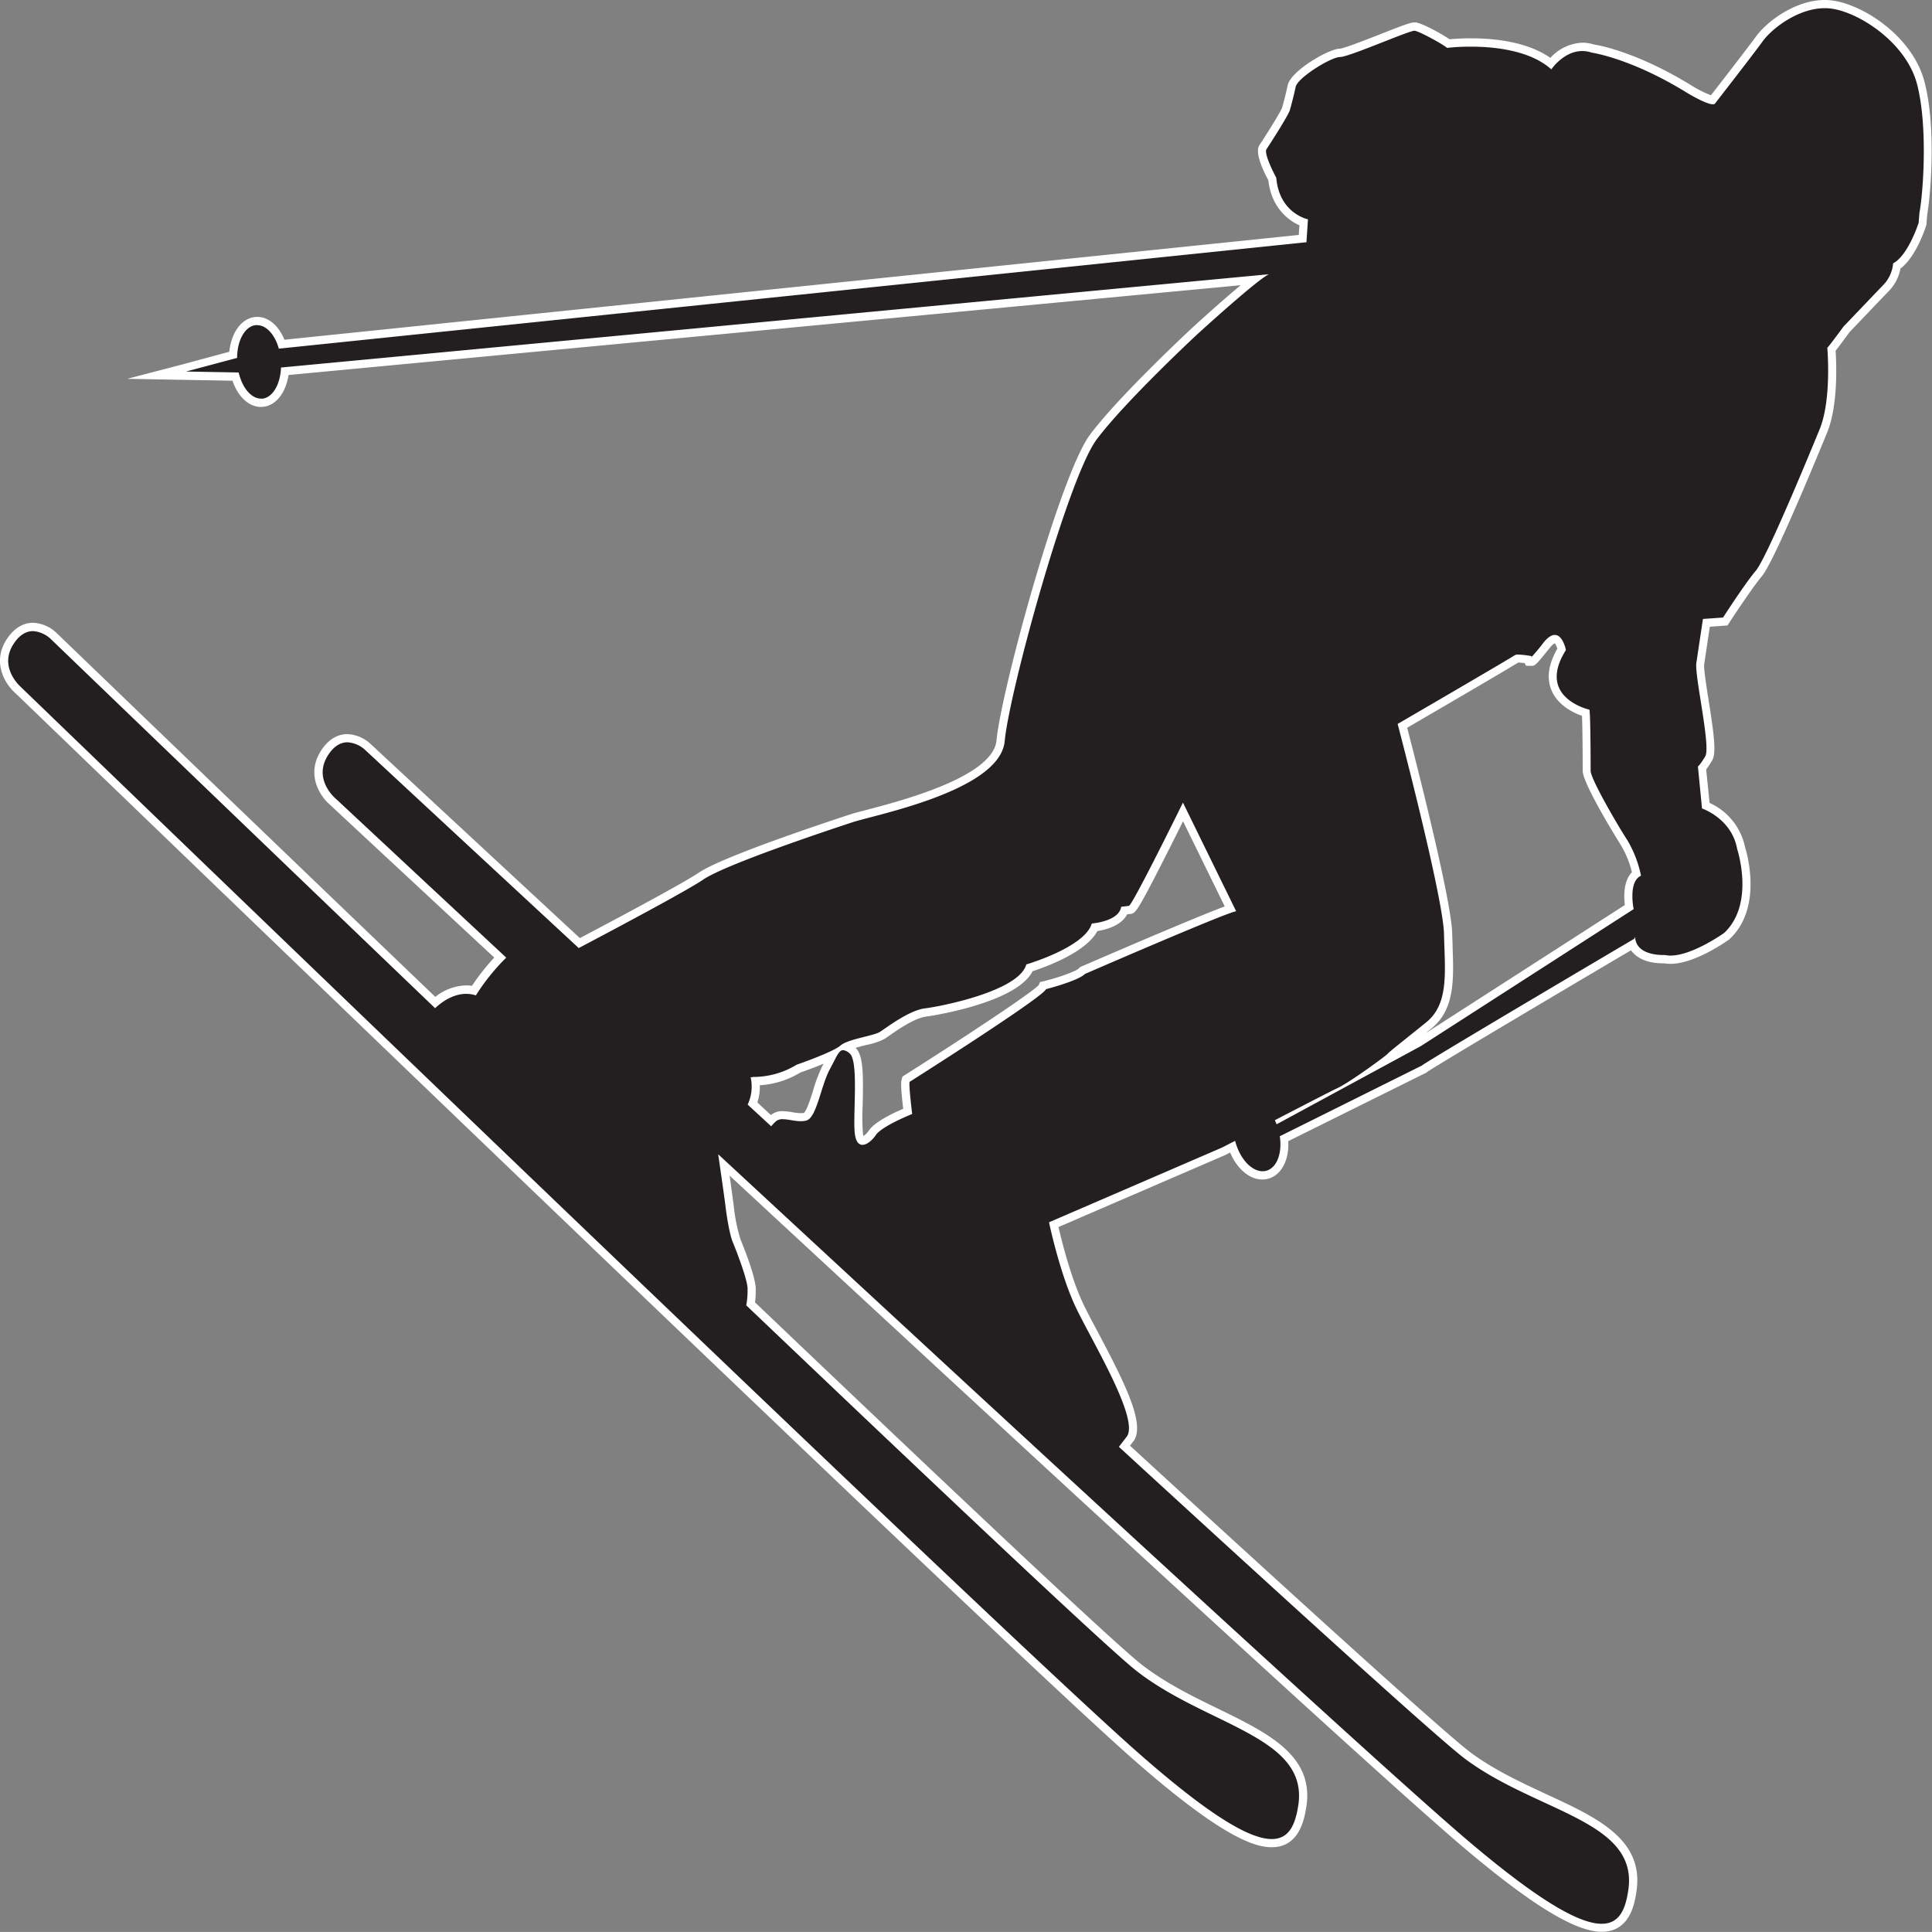 <svg xmlns="http://www.w3.org/2000/svg" viewBox="0 0 472.01 472"><rect x="0" y="0" width="472.01" height="472" fill="#808080" stroke="none"/><defs><style>.cls-1{fill:#231f20;}.cls-2{fill:#fff;}</style></defs><title>skier_1</title><g id="Layer_2" data-name="Layer 2"><g id="Layer_1-2" data-name="Layer 1"><path class="cls-1" d="M391.32,471c-6.18,0-16.72-6.48-33.16-20.41-21.13-17.9-109.78-99.69-181.31-166,.6,4.13,1.32,9.2,1.49,10.77a43.9,43.9,0,0,0,1.63,7.76c.64,1.58,3.81,9.44,3.67,12a20,20,0,0,1-.24,3.47c57.27,54.57,89.23,84.51,95,89s12.52,7.78,18.93,10.91c12.17,5.92,22.68,11,20.85,22.8-.66,4.22-2.1,9.06-7.47,9.06-6.15,0-16.65-6.71-33.05-21.11C241.77,397.66,6.75,170.84,4.38,168.55c-2.17-1.86-5.39-6.86-1.67-12.17,1.51-2.14,3.31-3.23,5.37-3.23a8,8,0,0,1,5.11,2.27c.41.39,42.85,41.26,93.14,89.46a12.12,12.12,0,0,1,7.57-3.14,8.81,8.81,0,0,1,1.91.22,53.62,53.62,0,0,1,6.41-8.05C97.54,211,81.28,195.83,81.28,195.83c-2.2-1.82-5.48-6.75-1.84-12.13,1.5-2.22,3.33-3.35,5.43-3.35a8,8,0,0,1,5,2.17h0s21.16,19.66,51.62,47.88c9.77-5.15,26-13.79,29.69-16.33,5.2-3.54,27.4-11.06,36.7-14.12.9-.3,2.35-.68,4.18-1.16,9.41-2.46,31.45-8.23,32.34-17.81,1.13-12,15.39-64.49,22.67-74.21,7-9.3,23.95-25.12,24.67-25.79,1.18-1.07,9.49-8.65,14.55-12.61L69.59,90.7c-.41,4.13-2.47,7.22-5.17,7.66a3.91,3.91,0,0,1-.68.06c-2.67,0-5.1-2.54-6.2-6.4l-19.27-.34,18.69-5c.26-4.44,2.35-7.79,5.23-8.26a5,5,0,0,1,.67,0c2.49,0,4.78,2.19,6,5.65l249.4-25.87.27-4c-2-.73-6.94-3.24-7.67-10.57-1-1.82-2.95-5.8-2.43-7.47l0-.14.08-.12a108.66,108.66,0,0,0,5.65-9.33c.12-.45,1-3.48,1.38-5.59.59-2.91,9.24-8.15,11.84-8.15,1,0,6.53-2.17,10.2-3.61,5.19-2,7.22-2.81,8-2.81h.13c1.26.12,6.45,2.9,8.14,4.15.85-.08,2.87-.26,5.51-.26,6,0,14.15.91,19.53,5.12,1.21-1.42,3.95-4,7.71-4a8.37,8.37,0,0,1,2.59.43c1.09.17,10.36,1.79,23.52,9.92,1.75,1.07,4.62,2.55,5.68,2.66,1.37-1.76,9.27-11.93,11.4-14.88,2.48-3.43,9.29-8.52,16-8.52a11.67,11.67,0,0,1,1.32.07c7.21.73,19.45,8.61,22.21,19.28,2.67,10.38,1.52,26.72.59,31.87l-.2,2.4,0,.11c-.11.33-2.51,7.81-6.24,10.22a9.76,9.76,0,0,1-2.59,5.33l-5.35,5.59c-2.66,2.78-4,4.16-4.33,4.52-.76,1-2.82,3.84-3.7,4.92.17,2.31.81,13.18-2,20-4.83,11.74-13.3,31.88-15.74,34.78s-7.9,11.25-8,11.33l-.27.42-4.6.33-1.49,9.93c-.18,1.19.46,5.24,1.08,9.16,1.22,7.73,1.89,12.53,1,14.07a18,18,0,0,1-1.61,2.33l.93,9.16c1.88.8,7.41,3.7,8.63,10.37.38,1.2,4.32,14.23-3.5,21.51l-.05,0-.05,0c-.33.23-8,5.69-13.66,5.69h0a7.43,7.43,0,0,1-1.45-.14h-.4c-1.53,0-6.05-.29-7.4-3.56-20.11,11.85-49.59,29.34-50.87,30.37l-.08.07-.12.06-34.1,16.91c.39,3.8-.77,7-3,8.35a4.32,4.32,0,0,1-2.24.62c-2.83,0-5.64-2.55-7.14-6.48-.07-.17-.13-.34-.19-.51-1.15.6-2,1-2.3,1.17l-41.4,17.89c.65,2.89,3.07,13.08,6.45,20.08.87,1.79,2.1,4.1,3.39,6.55,6.5,12.23,11.27,21.88,8.93,25.56l-1.48,1.95c50.27,46.14,78.48,71.56,83.86,75.57,6,4.43,12.62,7.51,19.07,10.5,12.26,5.67,22.85,10.56,21.18,22.37C398.23,466.08,396.83,471,391.32,471ZM206.86,255.74a5.22,5.22,0,0,1,1.33.82c1.77,1.4,1.78,6.26,1.6,13.51a52.48,52.48,0,0,0,.08,7.05c.06.37.3,1.57.84,1.57a4.15,4.15,0,0,0,2.45-2c1.39-2,6.61-4.37,8.62-5.21-.34-2.71-.75-6.64-.51-7.49l.11-.36.32-.21c12.11-7.66,31.77-20.49,33-22.26l.2-.46.45,0c2.91-.73,7.94-2.3,9-3.43l.14-.14.19-.08c9.47-4.12,30.23-13.08,36-15L289,198.36c-11.64,23.63-12.42,23.8-13,23.92l-1.31.17c-1.09,3-5.54,3.88-7.24,4.1-2.31,5.38-13.15,9-15.91,9.91-3.06,7.62-25.17,10.88-25.4,10.91-3.05.37-7.44,3.42-9.55,4.89l-1,.67a16.67,16.67,0,0,1-4.2,1.39A28,28,0,0,0,206.86,255.74Zm-18.52,18c.2-.19.41-.39.63-.58a3.28,3.28,0,0,1,2.25-.73,14.26,14.26,0,0,1,2.16.24,15,15,0,0,0,2.28.25,4.58,4.58,0,0,0,1-.1c1.07-.24,2.14-3.64,2.93-6.13a35.42,35.42,0,0,1,2.26-6c.34-.63.63-1.2.89-1.71s.45-.87.66-1.24c-3,1.43-7.27,2.93-8.25,3.27a20.92,20.92,0,0,1-10.61,3.13,11.13,11.13,0,0,1-.7,5.42Zm154.28-96.37c1.53,5.85,11,42.36,11.17,50.8,0,1.14.06,2.27.1,3.37.27,7.58.52,14.73-4.82,19L346,253.05c-3.27,2.62-5.86,4.69-6.18,5.05a11,11,0,0,1-1.14,1l8-4.35,51.4-33.07c-.28-1.8-.71-6.34,1.77-8.18a25.77,25.77,0,0,0-3-7.58c-1.36-2.08-9.14-15-9.14-17.58,0-3.26,0-11.51-.21-14.14-1.7-.52-5.92-2.14-7.49-5.9-1.15-2.76-.61-6,1.59-9.64-.27-1-.91-2.52-1.64-2.52-.25,0-.93.15-2.08,1.58-3.25,4-3.25,4-3.84,4h-.61l-.28-.54a14.52,14.52,0,0,0-2.15-.22,2.54,2.54,0,0,0-.39,0C368.8,162.09,351.08,172.43,342.62,177.36Z"/><path class="cls-2" d="M445.81,2c.41,0,.81,0,1.22.06,6.89.7,18.69,8.28,21.34,18.54s1.51,26.36.56,31.49l-.18,2.33s-2.55,8-6.24,9.92a8.6,8.6,0,0,1-2.36,5.24c-2.26,2.34-9.35,9.8-9.72,10.15,0,0-3.5,4.78-4,5.25,0,0,1.13,12.59-1.89,19.94s-13,31.49-15.58,34.52-8,11.43-8,11.43l-4.91.35s-1.14,7.58-1.61,10.73,3.59,20.52,2.17,22.85-1.79,2.45-1.79,2.45l1,10.27s7.27,2.44,8.59,9.91c0,0,4.44,13.41-3.21,20.52,0,0-7.72,5.51-13.08,5.51a6.7,6.7,0,0,1-1.37-.14h-.48c-1.6,0-6.63-.33-6.79-4.44l-.19.46s-50.42,29.74-51.93,31L312.67,277.6c.54,3.55-.37,6.85-2.46,8.07a3.43,3.43,0,0,1-1.74.48c-2.31,0-4.84-2.26-6.21-5.84a16.28,16.28,0,0,1-.51-1.59c-1.71.88-2.93,1.51-3.35,1.71l-42.11,18.19s2.64,12.72,6.7,21.11,15.21,26.71,12.37,31.14l-2,2.61c43.11,39.57,78.42,71.64,84.61,76.25,17.54,13.06,42.24,15.06,39.86,31.92-.67,4.7-2.11,8.35-6.53,8.35-5.3,0-14.88-5.23-32.51-20.17C337.44,431.73,247.18,348.43,175.46,282c.71,4.86,1.69,11.7,1.89,13.52,0,0,.76,5.84,1.7,8,0,0,3.78,9.22,3.59,11.55a19.6,19.6,0,0,1-.32,3.84c47.81,45.56,88.77,84.23,95.46,89.41,17.35,13.43,42,15.95,39.4,32.77-.72,4.62-2.18,8.21-6.48,8.21-5.26,0-14.78-5.39-32.39-20.86C242,396.56,5.08,167.83,5.08,167.83S-.65,162.92,3.53,157c1.5-2.14,3.11-2.81,4.55-2.81a7,7,0,0,1,4.4,2s42.66,41.08,93.82,90.12c1.34-1.26,4.18-3.5,7.6-3.5a8,8,0,0,1,2.36.37,52.19,52.19,0,0,1,7.42-9.22C98.56,210.55,82,195.1,82,195.1s-5.8-4.79-1.7-10.84c1.5-2.21,3.14-2.91,4.6-2.91a7,7,0,0,1,4.33,1.89s21.41,19.89,52.16,48.38c9.64-5.08,26.55-14.09,30.42-16.73,5.47-3.73,30.78-12.13,36.45-14s36.07-7.7,37.2-19.83,15.49-64.37,22.47-73.7,24.55-25.66,24.55-25.66S307,68.42,310,67L68.66,89.79c-.17,4-1.93,7.18-4.4,7.59a4.38,4.38,0,0,1-.52,0c-2.36,0-4.56-2.64-5.43-6.38l-12.87-.23,12.27-3.27.22-.05c0-4.19,1.85-7.63,4.42-8a2.92,2.92,0,0,1,.51,0c2.23,0,4.31,2.33,5.26,5.73l251.06-26,.37-5.6s-7-1.4-7.74-10.15c0,0-2.93-5.36-2.45-6.88,0,0,4.9-7.46,5.75-9.56,0,0,.95-3.38,1.42-5.71s8.69-7.35,10.86-7.35,16.74-6.42,18.19-6.42h0c1.23.11,7.46,3.61,7.94,4.19a51.4,51.4,0,0,1,5.81-.3c5.76,0,14.47.87,19.68,5.55,0,0,3-4.48,7.56-4.48a7.31,7.31,0,0,1,2.36.4s9.53,1.34,23.22,9.8c.51.31,4.71,2.81,6.32,2.81a.72.72,0,0,0,.48-.13s9.26-11.9,11.62-15.16C432.82,7,439.31,2,445.81,2M374,160.68s.23-.37.23-.37a22.5,22.5,0,0,0-3.27-.39,1.59,1.59,0,0,0-.89.16c-.57.47-28.61,16.79-28.61,16.79s11.14,42.34,11.33,51.32,1.32,17-4.34,21.57-9.07,7.23-9.44,7.7-9.26,7-12.28,8.39c-1.57.73-8.59,4.37-15.27,7.83.15.32.3.66.43,1h0l35.23-19.1,52-33.47s-1.41-6.76,1.8-8.16a27.83,27.83,0,0,0-3.31-8.63c-2.36-3.62-9-15-9-17,0,0,0-13.06-.28-14.93,0,0-13.13-2.91-5.76-14.57,0,0-.7-3.7-2.72-3.7-.75,0-1.69.52-2.85,2a39.13,39.13,0,0,1-3.06,3.63M183.91,263.18h-.52a10.33,10.33,0,0,1-.73,6.68l5.75,5.31a9.94,9.94,0,0,1,1.21-1.26,2.37,2.37,0,0,1,1.6-.48c1.27,0,2.88.49,4.44.49a5.74,5.74,0,0,0,1.24-.13c2.64-.58,3.58-8.39,5.85-12.59,1.62-3,2.18-4.64,3.23-4.64a2.83,2.83,0,0,1,1.58.79c2.37,1.87.67,15.86,1.33,19.94.28,1.76,1,2.41,1.82,2.41,1.09,0,2.42-1.14,3.28-2.41,1.51-2.21,8.87-5.13,8.87-5.13s-.88-7-.63-7.85c0,0,32.41-20.52,33.33-22.65,0,0,7.82-2,9.5-3.71,0,0,35.23-15.31,36.95-15.31h0l-13-26.55s-12.29,25-13.2,25.22l-1.89.23c-.57,3.61-7.18,4.08-7.18,4.08-1.7,5.83-16,10-16,10-1.79,6.53-20.87,10.26-24.74,10.73s-9.35,4.66-10.95,5.71-7.84,1.75-9.73,3.39-10.67,4.66-10.67,4.66a20.35,20.35,0,0,1-10.81,3m126.24,8.35,0-.08h0l.06.07M445.81,0C438.66,0,431.66,5.23,429,8.94c-2,2.72-8.91,11.67-11,14.34a28.63,28.63,0,0,1-4.76-2.4c-13-8-22.33-9.8-23.81-10a9.18,9.18,0,0,0-2.82-.45,11.21,11.21,0,0,0-7.84,3.71c-5.58-3.91-13.49-4.78-19.4-4.78-2.35,0-4.23.14-5.24.23-2.16-1.5-6.88-4-8.32-4.12h-.22c-.91,0-2.5.58-8.36,2.88-3.28,1.29-8.78,3.45-9.88,3.54h0c-2.58,0-12,5.33-12.77,9-.4,2-1.18,4.84-1.35,5.45-.66,1.52-3.72,6.36-5.54,9.12l-.15.24-.08.27c-.33,1-.16,3.27,2.41,8.07.71,6.43,4.63,9.7,7.59,11l-.16,2.36L69.49,83c-1.41-3.44-3.9-5.58-6.63-5.58a4.76,4.76,0,0,0-.84.07c-3.17.51-5.52,3.9-6,8.45l-11.1,3L31.09,92.55l14.31.26,11.4.2c1.32,3.89,4,6.41,6.94,6.41a4.76,4.76,0,0,0,.84-.07c3-.49,5.27-3.51,5.91-7.73L303.12,69.68c-4.72,3.91-10.43,9.11-12,10.56-.73.68-17.78,16.56-24.8,25.93-7.34,9.81-21.73,62.64-22.86,74.72-.83,8.88-23.18,14.73-31.6,16.94-1.85.48-3.32.86-4.24,1.17-11.61,3.82-31.84,10.76-36.95,14.24-2.69,1.83-13.22,7.63-29,15.95-29.51-27.35-50.43-46.78-51.11-47.41a8.87,8.87,0,0,0-5.7-2.43c-1.69,0-4.14.66-6.26,3.79-4,5.94-.45,11.37,2,13.46.91.85,16.75,15.6,40.15,37.34a57.55,57.55,0,0,0-5.45,6.91,10,10,0,0,0-1.44-.11,12.66,12.66,0,0,0-7.51,2.81C56.73,196,14.88,155.66,13.88,154.7a8.89,8.89,0,0,0-5.8-2.55c-1.65,0-4.06.63-6.19,3.66-4.1,5.85-.62,11.36,1.84,13.5,4.19,4,237.51,229.21,273.26,260.63,21.79,19.14,29.68,21.36,33.71,21.36,6.91,0,8-7.19,8.46-9.9,1.94-12.49-9.4-18-21.4-23.86-6.37-3.1-12.95-6.31-18.76-10.8s-37.53-34.22-94.54-88.55a22,22,0,0,0,.18-3.09c.1-2.64-2.57-9.48-3.74-12.33a41.82,41.82,0,0,1-1.57-7.55c-.13-1.2-.6-4.57-1.08-8,71.15,65.94,158.3,146.34,179.27,164.1,16.63,14.08,27.37,20.64,33.8,20.64,7.08,0,8.12-7.31,8.51-10.07,1.77-12.53-9.65-17.82-21.75-23.41-6.4-3-13-6-18.89-10.4-5.33-4-33.29-29.16-83.12-74.88l.88-1.16L277,352l.05-.07c2.64-4.14-2-13.62-8.88-26.57-1.3-2.44-2.52-4.74-3.38-6.52-3.07-6.36-5.35-15.43-6.19-19.06l40.6-17.53,0,0,0,0c.23-.11.66-.32,1.34-.67,1.7,4,4.74,6.59,7.86,6.59a5.44,5.44,0,0,0,2.75-.75c2.46-1.44,3.8-4.74,3.58-8.62l33.5-16.62.22-.1.16-.14c1.75-1.29,30.08-18.1,49.87-29.78,1.39,2,4.12,3.19,7.77,3.19h.32a9.47,9.47,0,0,0,1.53.13c5.83,0,13.4-5.28,14.24-5.88l.11-.07.09-.09c8.14-7.57,4.3-20.87,3.79-22.48a15.22,15.22,0,0,0-8.66-10.8l-.83-8.18a22.18,22.18,0,0,0,1.42-2.12c1.08-1.78.58-5.86-.82-14.75-.55-3.48-1.24-7.82-1.08-8.85.34-2.24,1-6.75,1.37-9.14l3.31-.24,1-.07.54-.83c.05-.08,5.44-8.33,7.88-11.23s10-20.64,15.9-35c2.75-6.68,2.3-17,2.1-20.05.83-1.07,2.23-2.95,3.43-4.59l4.29-4.48c2-2.13,4.25-4.46,5.35-5.58a10.79,10.79,0,0,0,2.78-5.45c3.74-2.77,6-9.66,6.28-10.5l.07-.22,0-.22.18-2.24c.83-4.64,2.24-21.15-.62-32.24C467.4,8.85,454.91.85,447.23.07A13.37,13.37,0,0,0,445.81,0ZM374,162.68c1.07,0,1.07,0,4.61-4.37a4.57,4.57,0,0,1,1.23-1.16,4.21,4.21,0,0,1,.64,1.33c-2.19,3.78-2.67,7.19-1.43,10.16,1.54,3.7,5.34,5.51,7.45,6.25.12,2.81.17,9.28.17,13.41,0,3.3,9.21,18,9.3,18.12a24,24,0,0,1,2.73,6.69c-2.09,2.1-2,5.94-1.73,8l-48.76,31.37,1.49-1.2c5.72-4.59,5.47-12,5.19-19.82,0-1.1-.08-2.22-.1-3.36-.17-8.25-9-42.61-11-50.3,15.92-9.27,25-14.61,27.11-15.92H371a12.69,12.69,0,0,1,1.5.13l.32.63Zm-98.57,60.69.65-.08h.09l.09,0c1.16-.25,1.5-.33,8.3-13.73,1.65-3.25,3.29-6.52,4.47-8.91l10.19,20.8c-2.45.91-7.27,2.85-17.11,7-8.93,3.79-17.76,7.62-17.85,7.66l-.37.16-.28.29c-.68.71-4.67,2.18-8.53,3.14l-1,.24-.31.73c-1.88,2-18.1,12.73-32.64,21.94l-.64.4-.21.73c-.1.36-.33,1.15.38,7.15-2.58,1.1-6.95,3.21-8.36,5.27a5.17,5.17,0,0,1-1.34,1.38,4.81,4.81,0,0,1-.13-.58,51.91,51.91,0,0,1-.07-6.86c.2-8.14.09-12.33-1.73-14.1.89-.27,1.86-.51,2.65-.71a16.08,16.08,0,0,0,4.5-1.52l1-.69c2-1.42,6.29-4.38,9.09-4.72.23,0,22-3.13,26-11.08,3.28-1.06,13-4.58,15.84-9.81,2-.32,5.85-1.29,7.27-4.1ZM195.62,262c1-.35,3.29-1.17,5.59-2.12l-.22.41a36.3,36.3,0,0,0-2.34,6.14c-.58,1.85-1.55,4.92-2.26,5.47a4.07,4.07,0,0,1-.73.06,13.5,13.5,0,0,1-2.12-.24,15.37,15.37,0,0,0-2.32-.25,4.24,4.24,0,0,0-2.88.95l-1.18-1.09-2.13-2a11.79,11.79,0,0,0,.6-4.19,21.53,21.53,0,0,0,10-3.17Z"/></g></g></svg>